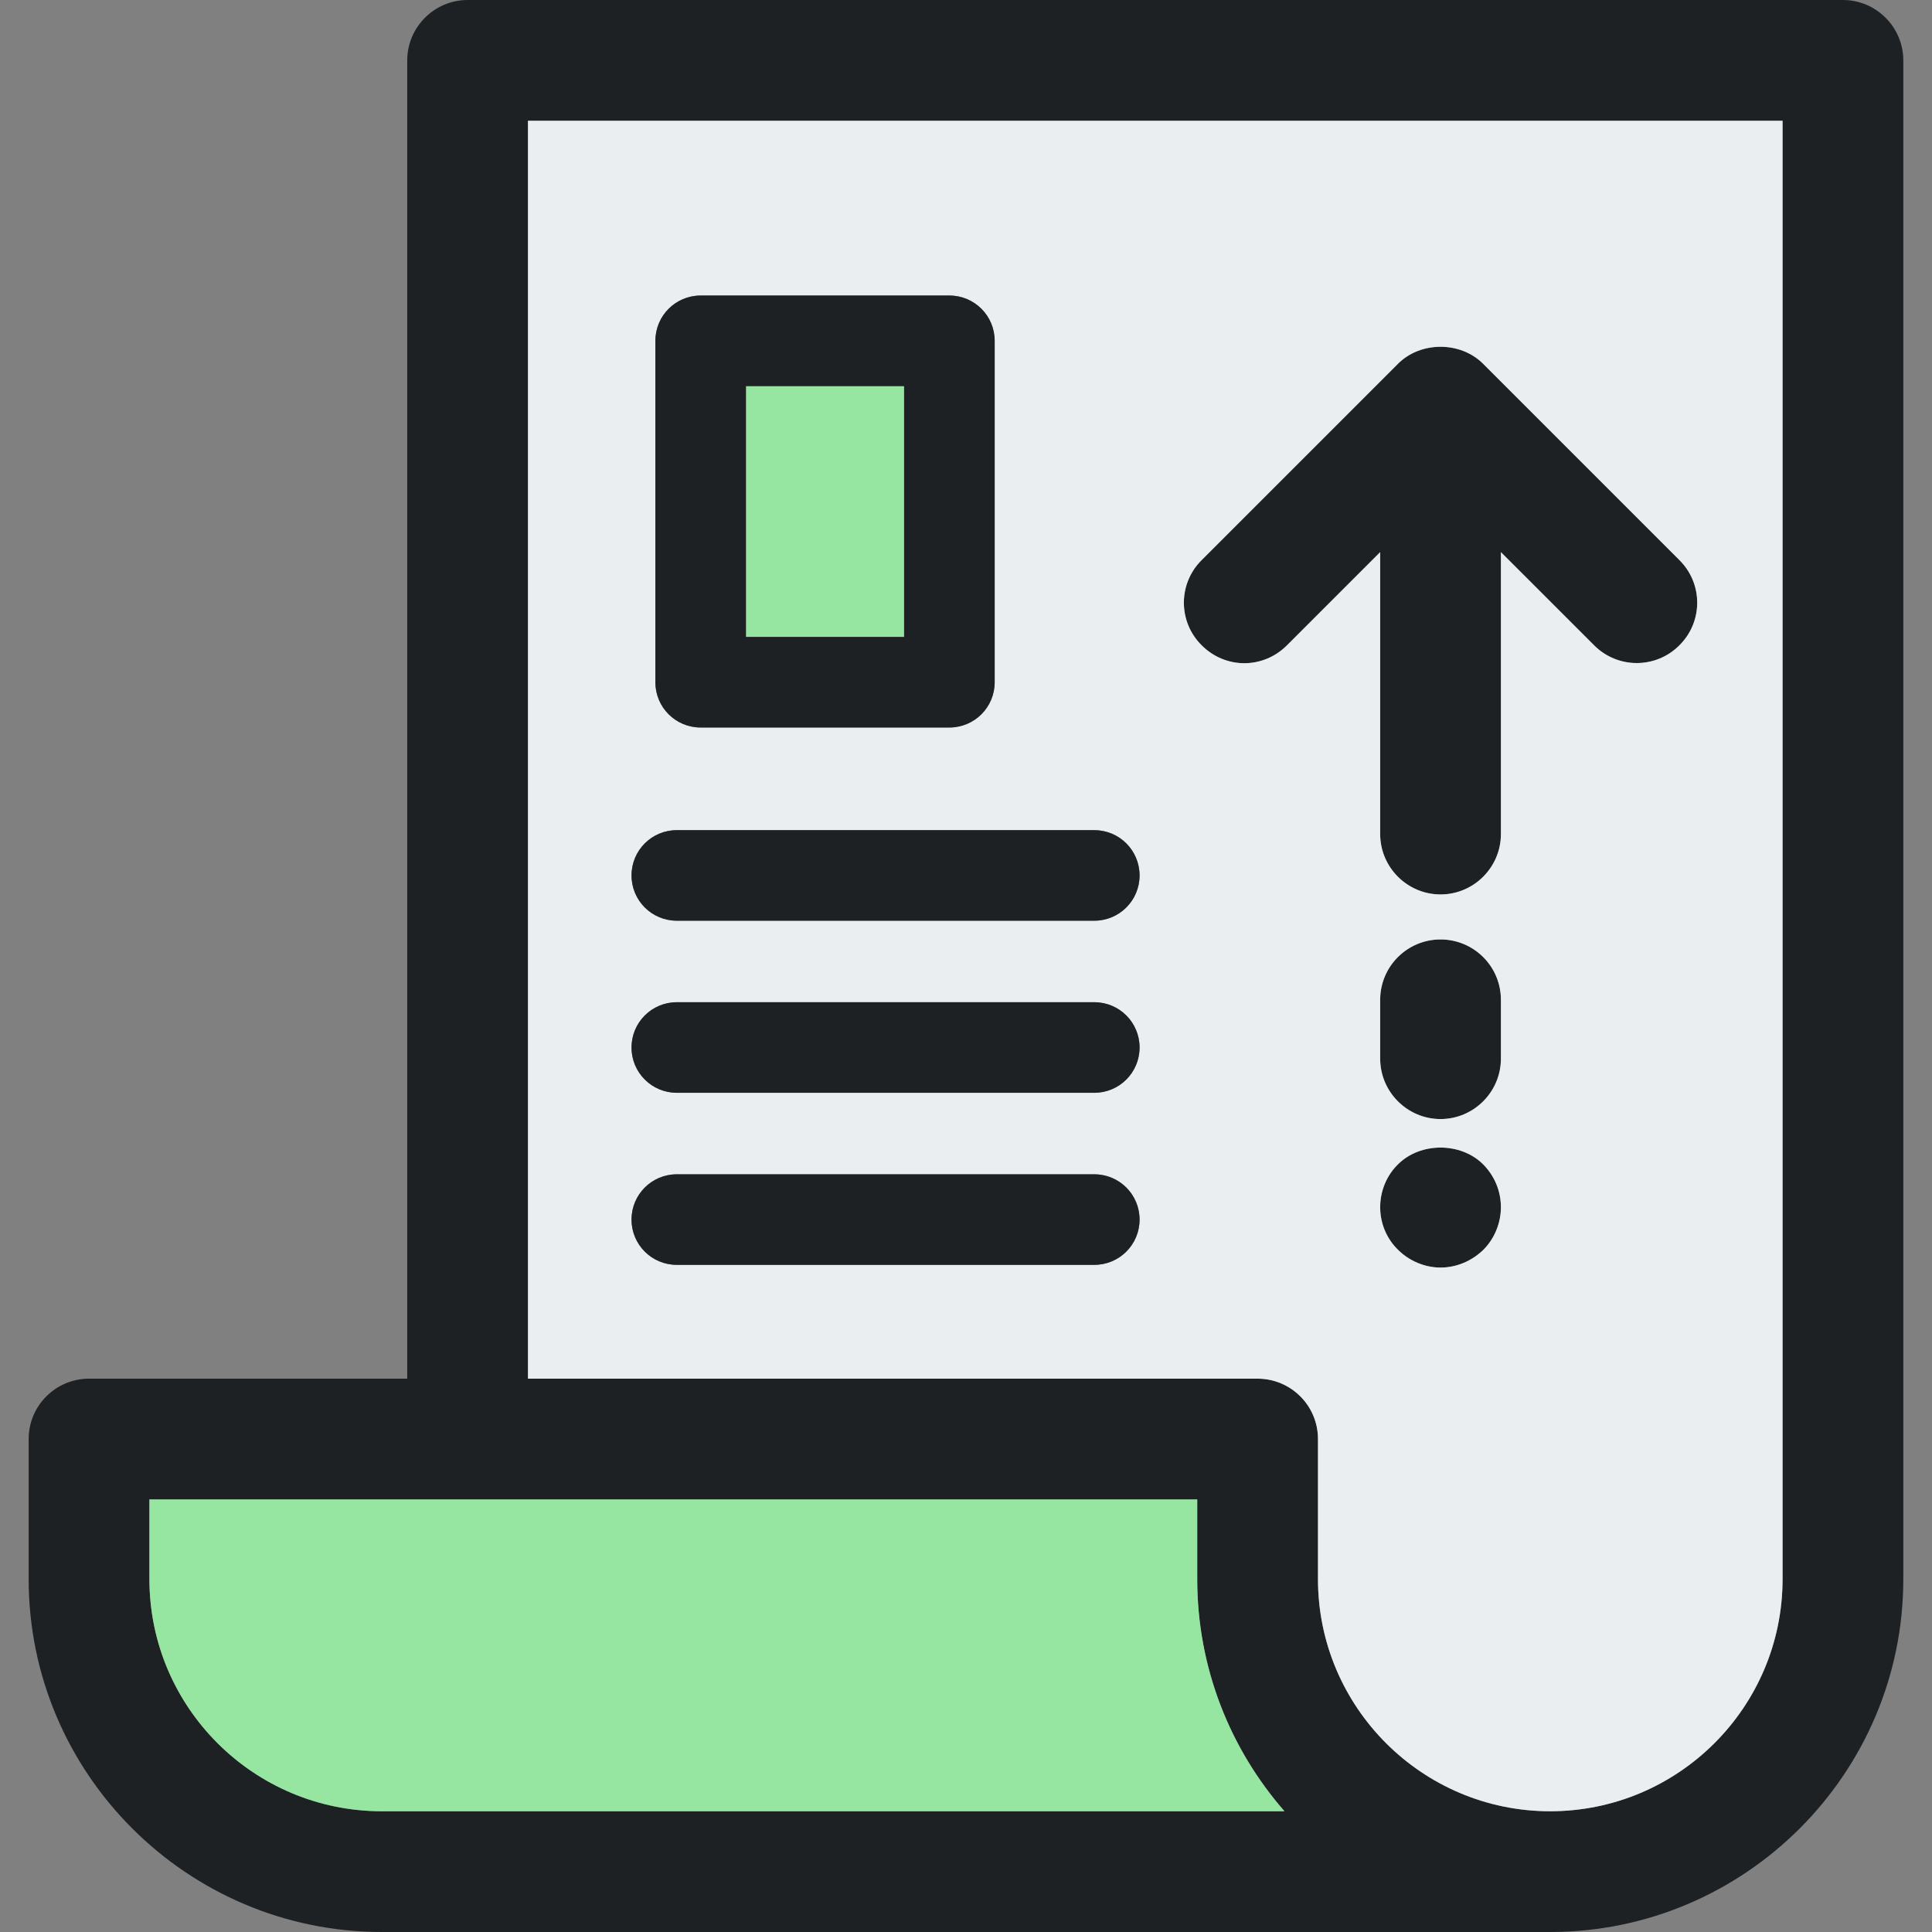 <svg width="86" height="86" viewBox="0 0 86 86" fill="none" xmlns="http://www.w3.org/2000/svg">
<rect x="0" y="0" width="86" height="86" fill="#808080" stroke="none"/>
<path d="M84.723 2.688V70.292C84.723 78.945 77.668 86 69.001 86H16.998C8.331 86 1.276 78.945 1.276 70.292V64.057C1.276 62.565 2.486 61.369 3.964 61.369H18.127V2.688C18.127 1.209 19.336 0 20.814 0H82.036C83.514 0 84.723 1.21 84.723 2.688ZM79.348 70.292V5.375H23.502V61.369H55.98C57.459 61.369 58.668 62.565 58.668 64.057V70.292C58.668 75.989 63.304 80.625 69.001 80.625C74.712 80.625 79.348 75.989 79.348 70.292ZM16.998 80.625H57.176C54.758 77.857 53.293 74.242 53.293 70.292V66.744H6.651V70.292C6.651 75.989 11.287 80.625 16.998 80.625Z" fill="#1D2124"/>
<path d="M74.752 24.927C75.814 25.975 75.814 27.681 74.752 28.729C73.704 29.777 72.011 29.777 70.963 28.729L66.811 24.577V37.128C66.811 38.606 65.602 39.815 64.124 39.815C62.645 39.815 61.436 38.606 61.436 37.128V24.577L57.284 28.729C56.76 29.253 56.074 29.522 55.389 29.522C54.704 29.522 54.019 29.253 53.494 28.729C52.433 27.681 52.433 25.975 53.494 24.927L62.229 16.192C63.237 15.184 65.01 15.184 66.018 16.192L74.752 24.927Z" fill="#1D2124"/>
<path d="M66.811 44.505V47.125C66.811 48.603 65.602 49.813 64.124 49.813C62.646 49.813 61.437 48.603 61.437 47.125V44.505C61.437 43.013 62.646 41.818 64.124 41.818C65.602 41.818 66.811 43.013 66.811 44.505Z" fill="#1D2124"/>
<path d="M66.019 51.828C66.529 52.339 66.811 53.024 66.811 53.737C66.811 54.435 66.529 55.134 66.032 55.631C65.522 56.128 64.836 56.424 64.124 56.424C63.425 56.424 62.727 56.128 62.229 55.631C61.719 55.134 61.437 54.449 61.437 53.737C61.437 53.024 61.719 52.326 62.229 51.828C63.224 50.834 65.024 50.834 66.019 51.828Z" fill="#1D2124"/>
<path d="M66.018 51.828C65.024 50.834 63.223 50.834 62.229 51.828C61.718 52.326 61.436 53.024 61.436 53.737C61.436 54.449 61.718 55.134 62.229 55.631C62.726 56.129 63.425 56.424 64.124 56.424C64.836 56.424 65.521 56.129 66.032 55.631C66.529 55.134 66.811 54.435 66.811 53.737C66.811 53.024 66.529 52.339 66.018 51.828ZM64.123 49.813C65.602 49.813 66.811 48.603 66.811 47.125V44.505C66.811 43.014 65.602 41.818 64.123 41.818C62.645 41.818 61.436 43.014 61.436 44.505V47.125C61.436 48.603 62.645 49.813 64.123 49.813ZM74.752 28.729C75.814 27.681 75.814 25.975 74.752 24.927L66.018 16.192C65.01 15.184 63.236 15.184 62.229 16.192L53.494 24.927C52.433 25.975 52.433 27.681 53.494 28.729C54.018 29.253 54.704 29.522 55.389 29.522C56.074 29.522 56.76 29.253 57.284 28.729L61.436 24.577V37.128C61.436 38.606 62.645 39.815 64.123 39.815C65.602 39.815 66.811 38.606 66.811 37.128V24.577L70.963 28.729C72.011 29.777 73.704 29.777 74.752 28.729ZM79.348 5.375V70.292C79.348 75.989 74.712 80.625 69.001 80.625C63.304 80.625 58.668 75.989 58.668 70.292V64.057C58.668 62.565 57.459 61.369 55.98 61.369H23.502V5.375H79.348ZM30.127 40.984H48.711C49.826 40.984 50.726 40.084 50.726 38.969C50.726 37.853 49.826 36.953 48.711 36.953H30.127C29.011 36.953 28.111 37.853 28.111 38.969C28.111 40.084 29.011 40.984 30.127 40.984ZM48.711 52.272H30.127C29.011 52.272 28.111 53.172 28.111 54.288C28.111 55.403 29.011 56.303 30.127 56.303H48.711C49.826 56.303 50.726 55.403 50.726 54.288C50.726 53.172 49.826 52.272 48.711 52.272ZM48.711 44.612H30.127C29.011 44.612 28.111 45.513 28.111 46.628C28.111 47.743 29.011 48.644 30.127 48.644H48.711C49.826 48.644 50.726 47.743 50.726 46.628C50.726 45.513 49.826 44.612 48.711 44.612ZM44.276 30.369V15.171C44.276 14.056 43.376 13.155 42.261 13.155H31.188C30.073 13.155 29.173 14.056 29.173 15.171V30.369C29.173 31.484 30.073 32.384 31.188 32.384H42.261C43.376 32.384 44.276 31.484 44.276 30.369Z" fill="#EBEEF0"/>
<path d="M57.176 80.625H16.998C11.287 80.625 6.651 75.989 6.651 70.292V66.744H53.293V70.292C53.293 74.242 54.758 77.857 57.176 80.625Z" fill="#96E6A1"/>
<path d="M50.727 38.969C50.727 40.084 49.826 40.984 48.711 40.984H30.127C29.012 40.984 28.111 40.084 28.111 38.969C28.111 37.853 29.012 36.953 30.127 36.953H48.711C49.826 36.953 50.727 37.853 50.727 38.969Z" fill="#1D2124"/>
<path d="M50.727 46.628C50.727 47.743 49.826 48.644 48.711 48.644H30.127C29.012 48.644 28.111 47.743 28.111 46.628C28.111 45.513 29.012 44.612 30.127 44.612H48.711C49.826 44.612 50.727 45.513 50.727 46.628Z" fill="#1D2124"/>
<path d="M48.711 52.272C49.826 52.272 50.727 53.172 50.727 54.288C50.727 55.403 49.826 56.303 48.711 56.303H30.127C29.012 56.303 28.111 55.403 28.111 54.288C28.111 53.172 29.012 52.272 30.127 52.272H48.711Z" fill="#1D2124"/>
<path d="M40.245 17.187H33.204V28.354H40.245V17.187Z" fill="#96E6A1"/>
<path d="M31.189 13.155H42.261C43.376 13.155 44.277 14.056 44.277 15.171V30.369C44.277 31.484 43.376 32.384 42.261 32.384H31.189C30.073 32.384 29.173 31.484 29.173 30.369V15.171C29.173 14.056 30.073 13.155 31.189 13.155ZM33.204 28.353H40.245V17.187H33.204V28.353Z" fill="#1D2124"/>
</svg>
